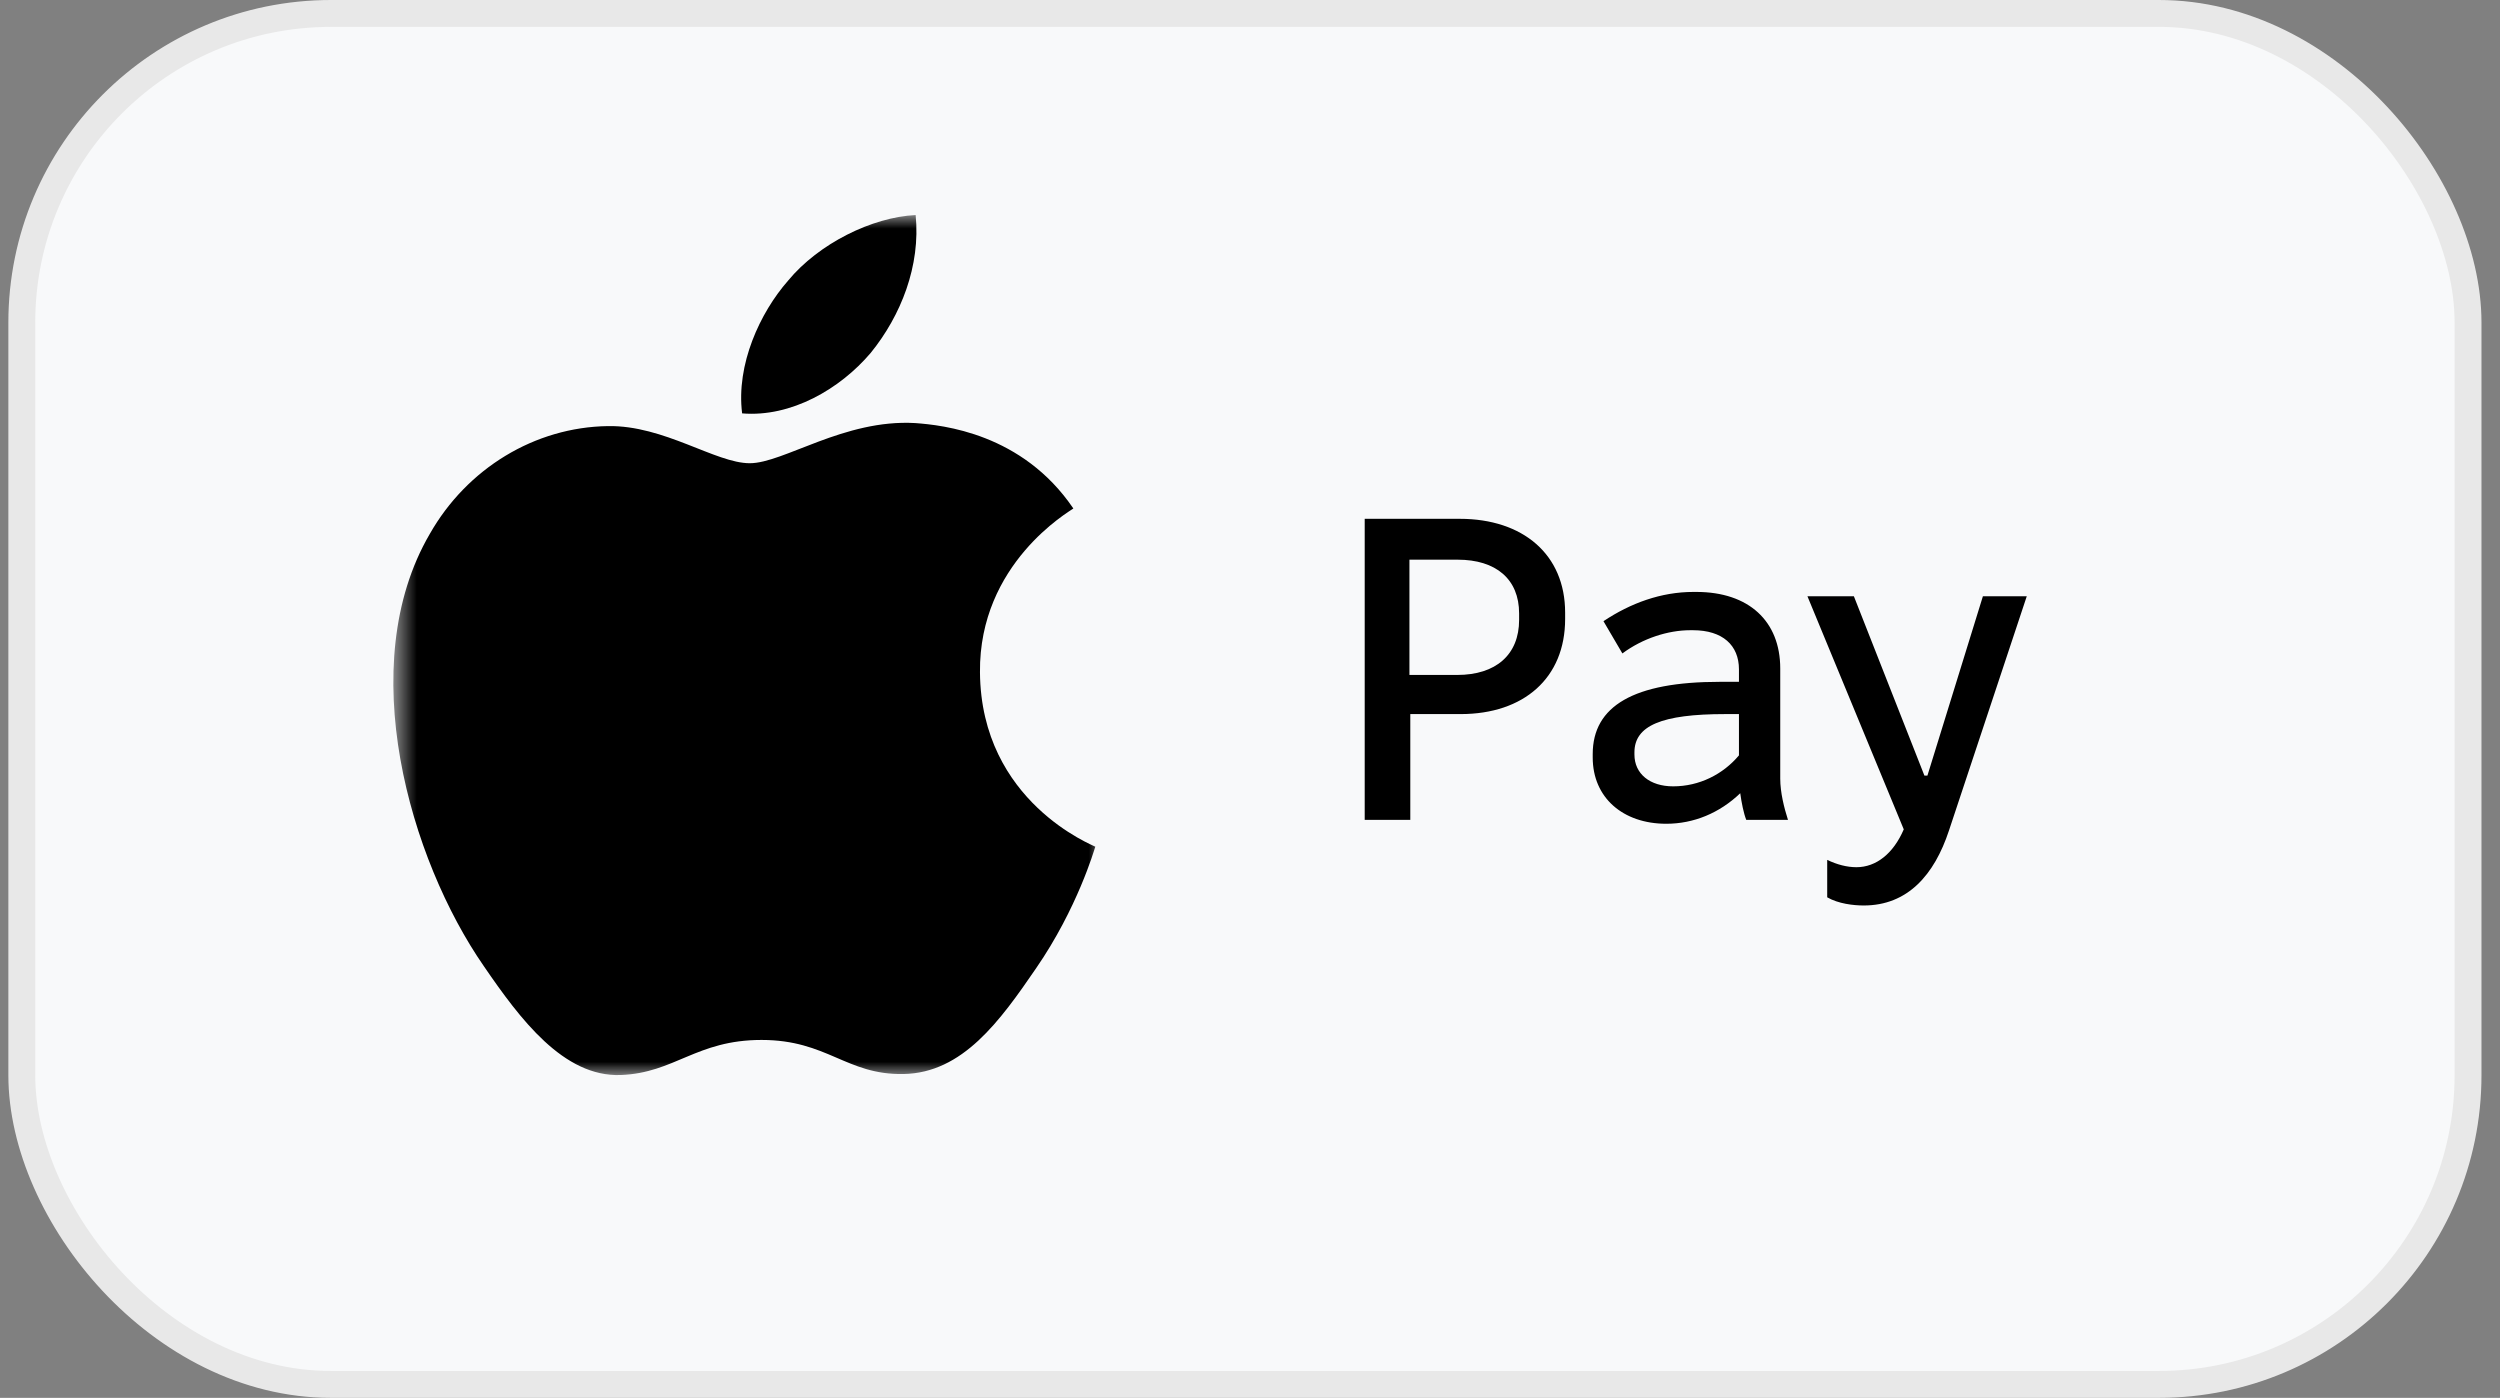 <svg width="93" height="52" viewBox="0 0 93 52" fill="none" xmlns="http://www.w3.org/2000/svg">
<rect x="0" y="0" width="93" height="52" fill="#808080" stroke="none"/>
<rect x="0.811" y="0.5" width="91" height="51" rx="11.5" fill="#F8F9FA"/>
<rect x="0.811" y="0.5" width="91" height="51" rx="11.5" stroke="#E8E8E8"/>
<mask id="mask0_69_4198" style="mask-type:luminance" maskUnits="userSpaceOnUse" x="14" y="8" width="28" height="32">
<path d="M41.007 8H14.616V40H41.007V8Z" fill="white"/>
</mask>
<g mask="url(#mask0_69_4198)">
<path d="M32.391 13.127C31.252 14.47 29.43 15.53 27.607 15.378C27.379 13.562 28.271 11.632 29.316 10.441C30.455 9.059 32.448 8.076 34.062 8C34.252 9.892 33.511 11.746 32.391 13.127ZM34.043 15.738C31.404 15.586 29.145 17.232 27.892 17.232C26.62 17.232 24.702 15.813 22.614 15.851C19.899 15.889 17.374 17.422 15.988 19.862C13.14 24.743 15.247 31.97 18 35.943C19.348 37.91 20.962 40.067 23.088 39.991C25.101 39.916 25.898 38.686 28.328 38.686C30.778 38.686 31.48 39.991 33.606 39.954C35.809 39.916 37.195 37.986 38.543 36.019C40.081 33.786 40.707 31.61 40.745 31.497C40.707 31.459 36.492 29.851 36.455 25.008C36.416 20.959 39.777 19.03 39.929 18.916C38.03 16.116 35.068 15.813 34.043 15.738Z" fill="black"/>
</g>
<path d="M50.767 30.5V19.3H54.303C56.655 19.3 58.223 20.628 58.223 22.788V23.028C58.223 25.22 56.687 26.564 54.335 26.564H52.463V30.5H50.767ZM52.431 25.108H54.207C55.647 25.108 56.511 24.356 56.511 23.06V22.82C56.511 21.54 55.647 20.82 54.223 20.82H52.431V25.108ZM61.985 30.644C60.369 30.644 59.249 29.668 59.249 28.18V28.052C59.249 26.26 60.785 25.364 63.969 25.364H64.689V24.9C64.689 24.004 64.081 23.444 62.977 23.444H62.881C62.049 23.444 61.105 23.748 60.353 24.308L59.649 23.108C60.657 22.436 61.793 22.02 62.993 22.02H63.105C65.057 22.02 66.225 23.108 66.225 24.868V28.964C66.225 29.476 66.369 30.052 66.513 30.5H64.961C64.865 30.26 64.785 29.86 64.737 29.508C63.969 30.244 63.009 30.644 61.985 30.644ZM62.241 29.252C63.217 29.252 64.097 28.804 64.689 28.1V26.564H64.177C61.809 26.564 60.801 26.996 60.801 27.988V28.068C60.801 28.788 61.377 29.252 62.241 29.252ZM69.332 33.684C68.948 33.684 68.388 33.62 67.972 33.38V31.988C68.34 32.164 68.708 32.26 69.06 32.26C69.796 32.26 70.436 31.748 70.82 30.852L67.236 22.18H68.964L71.588 28.852H71.7L73.764 22.18H75.396L72.5 30.9C71.956 32.548 70.964 33.684 69.332 33.684Z" fill="black"/>
</svg>
